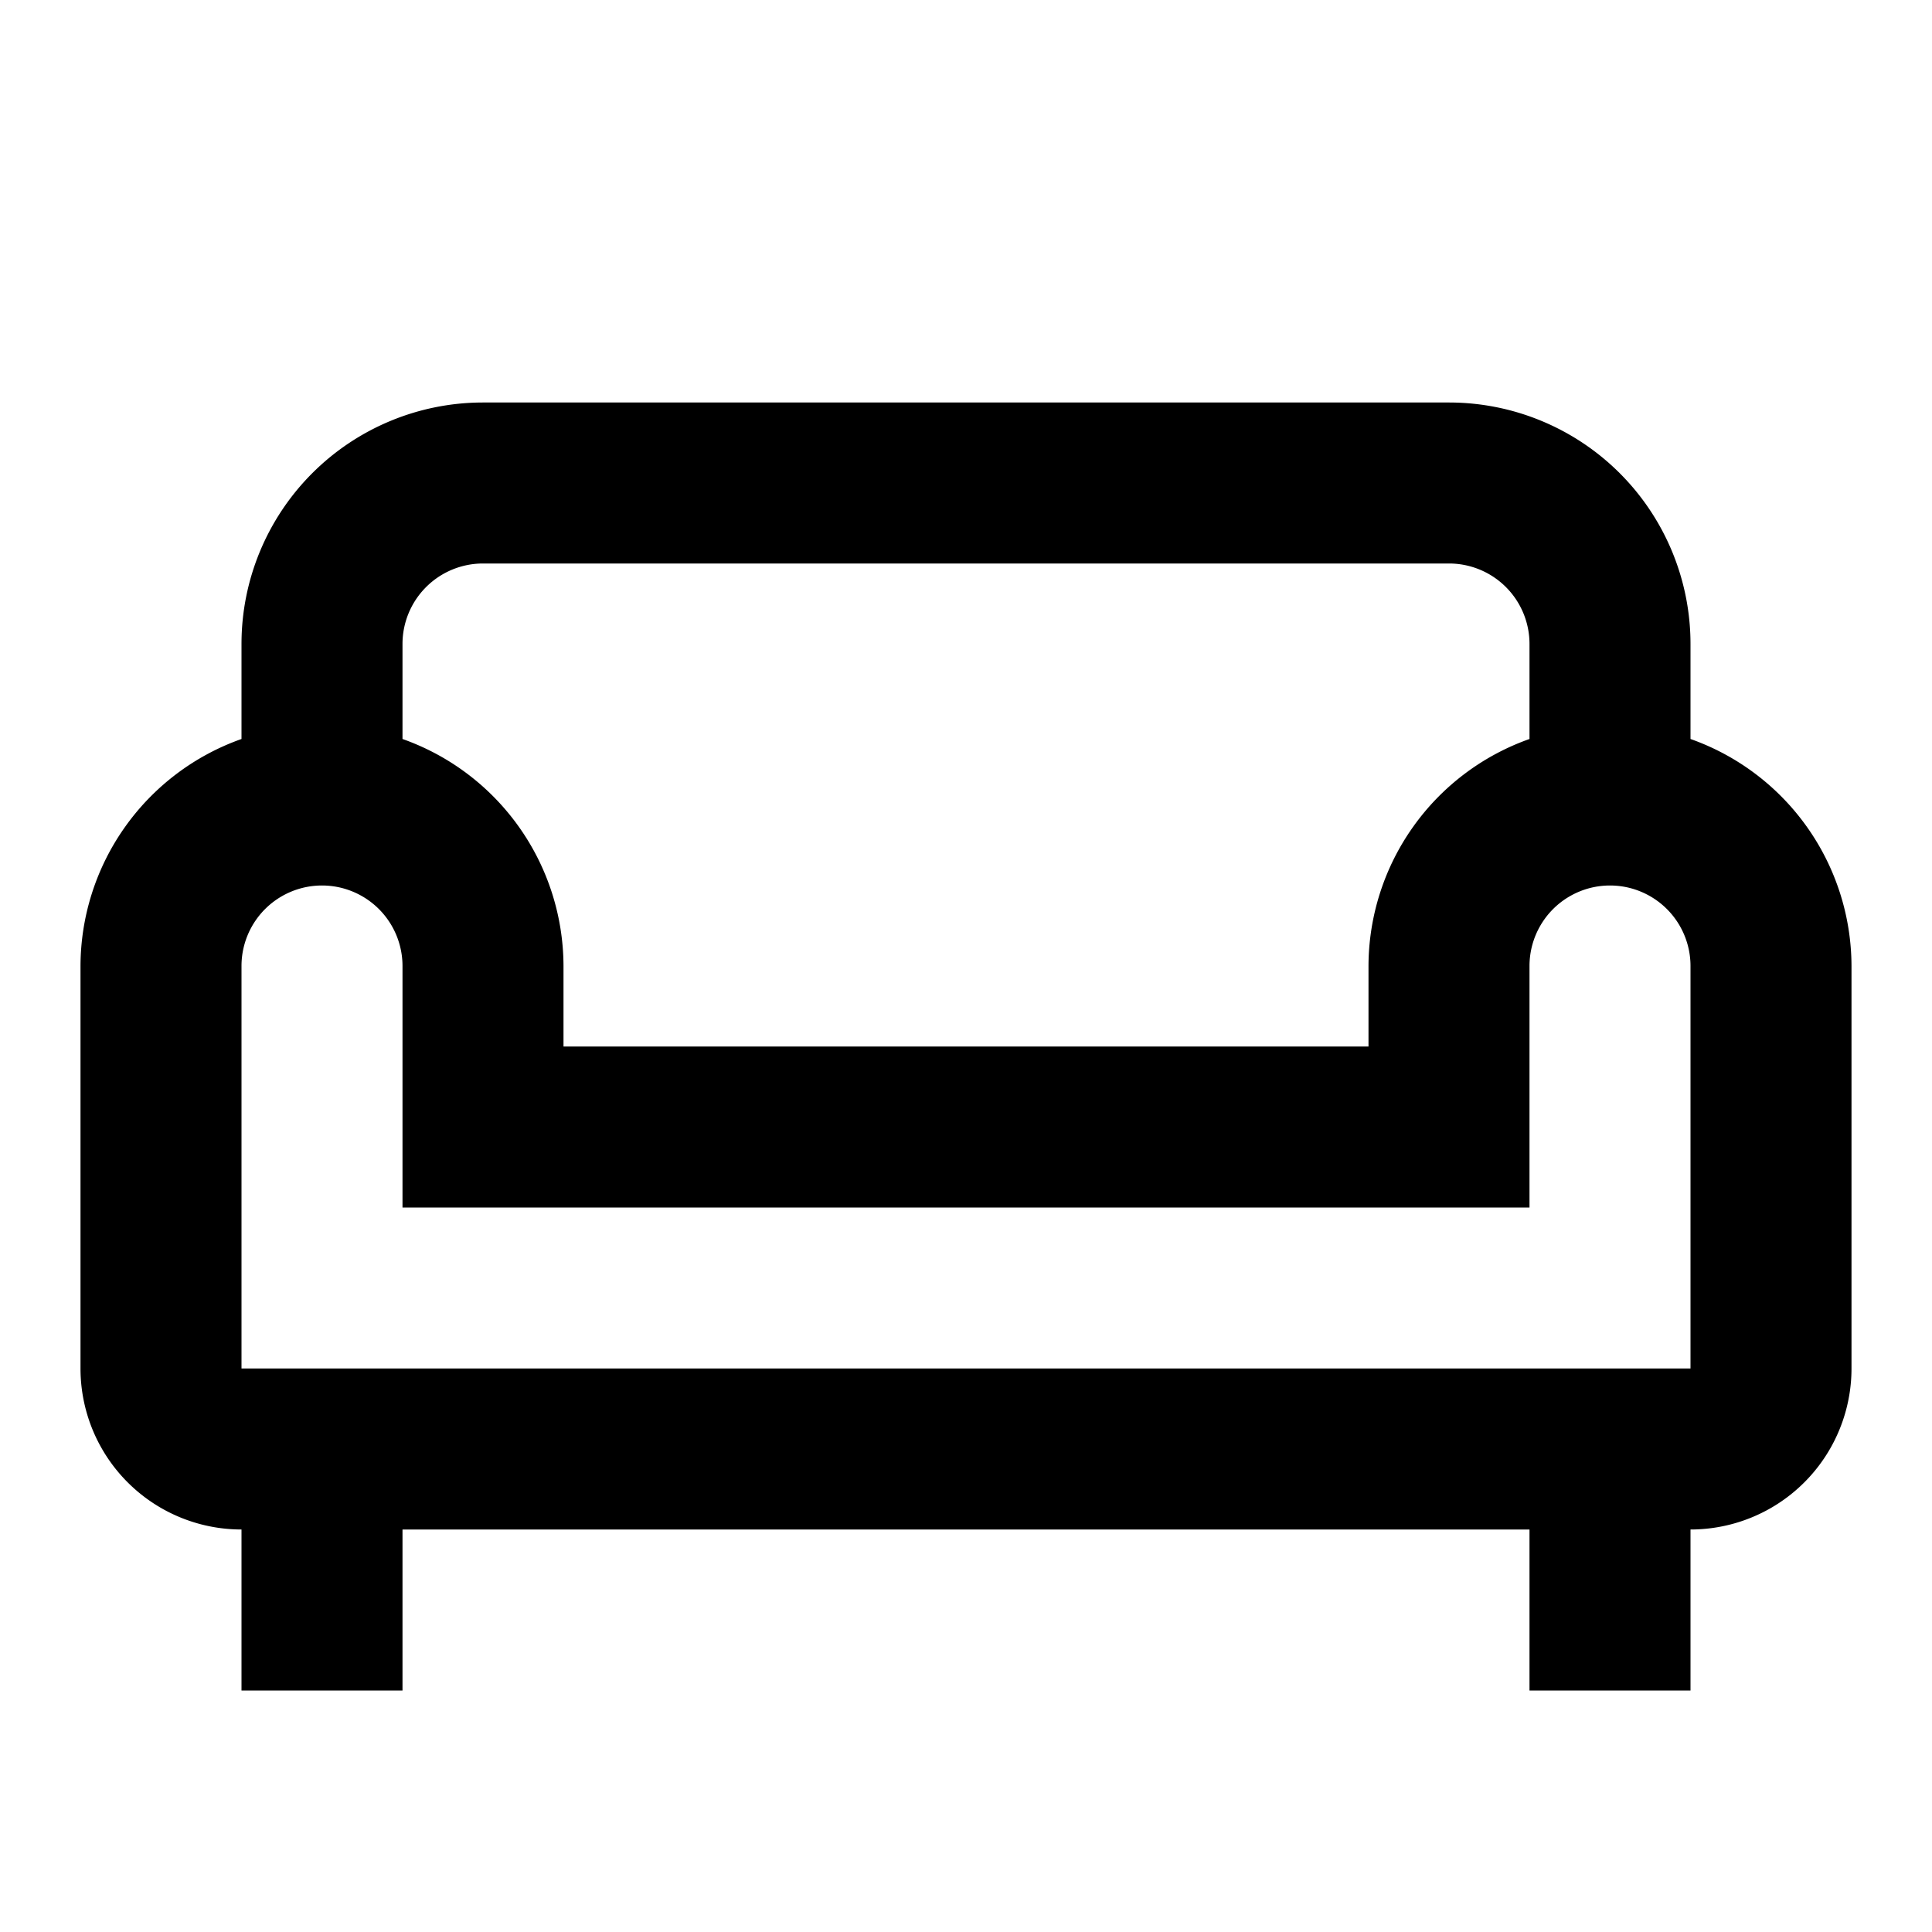 <svg id="Layer_1" data-name="Layer 1" xmlns="http://www.w3.org/2000/svg" viewBox="0 0 24 24"><title>iconoteka_sofa__weekend_b_s</title><path d="M21,9.18V8a3,3,0,0,0-3-3H6A3,3,0,0,0,3,8V9.18A3,3,0,0,0,1,12v5a2,2,0,0,0,2,2v2H5V19H19v2h2V19a2,2,0,0,0,2-2V12A3,3,0,0,0,21,9.18ZM6,7H18a1,1,0,0,1,1,1V9.18A3,3,0,0,0,17,12v1H7V12A3,3,0,0,0,5,9.18V8A1,1,0,0,1,6,7ZM3,17V12a1,1,0,0,1,2,0v3H19V12a1,1,0,0,1,2,0v5Z"/></svg>